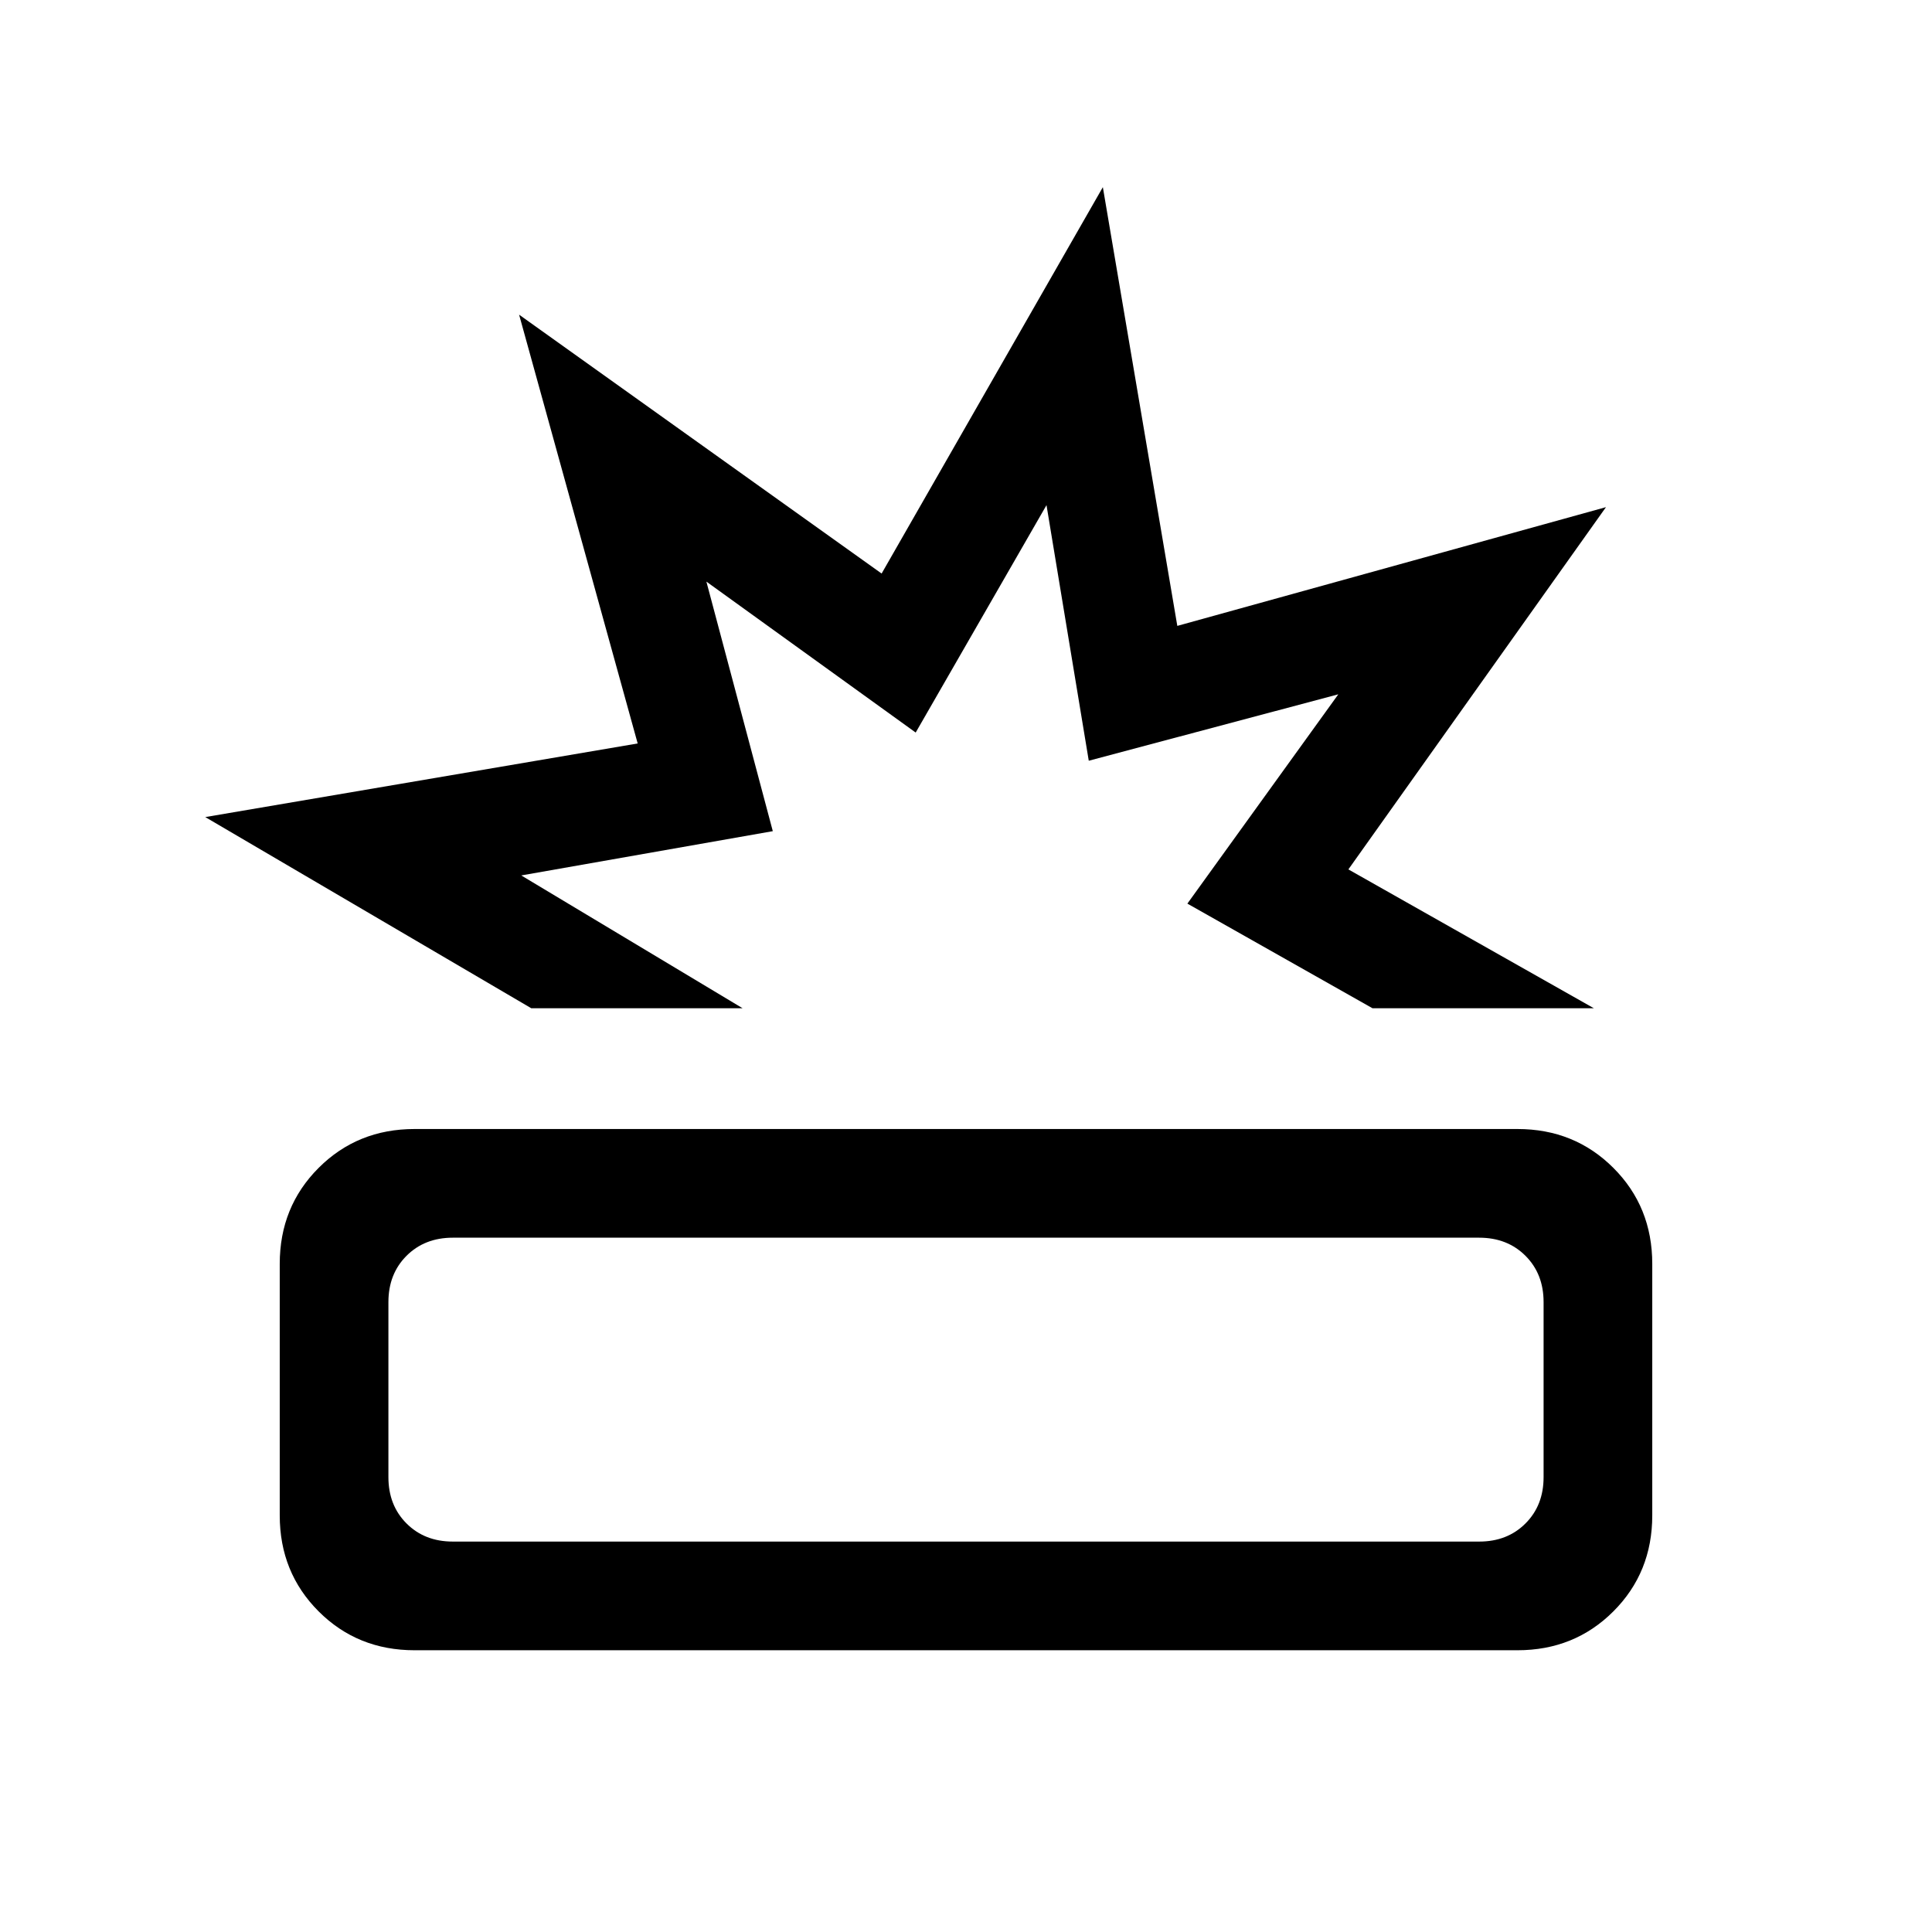 <svg xmlns="http://www.w3.org/2000/svg" height="24" viewBox="0 -960 960 960" width="24"><path d="M206-140q-28.36 0-47.68-19.32T139-207v-125q0-28.36 19.32-47.68T206-399h548q28.36 0 47.68 19.32T821-332v125q0 28.36-19.32 47.68T754-140H206Zm19-54h510q14 0 23-9t9-23v-87q0-14-9-23t-23-9H225q-14 0-23 9t-9 23v87q0 14 9 23t23 9Zm39-265-162-95 214.86-36.58-58.92-213.06 180.13 128.63L548-867l37 218 213-59-128 180 122 69H682l-92-52 75-104-124 33-21-127-65 113-104-75 33 124-125 22 110 66H264Zm211 0Zm5 189Z"/></svg>